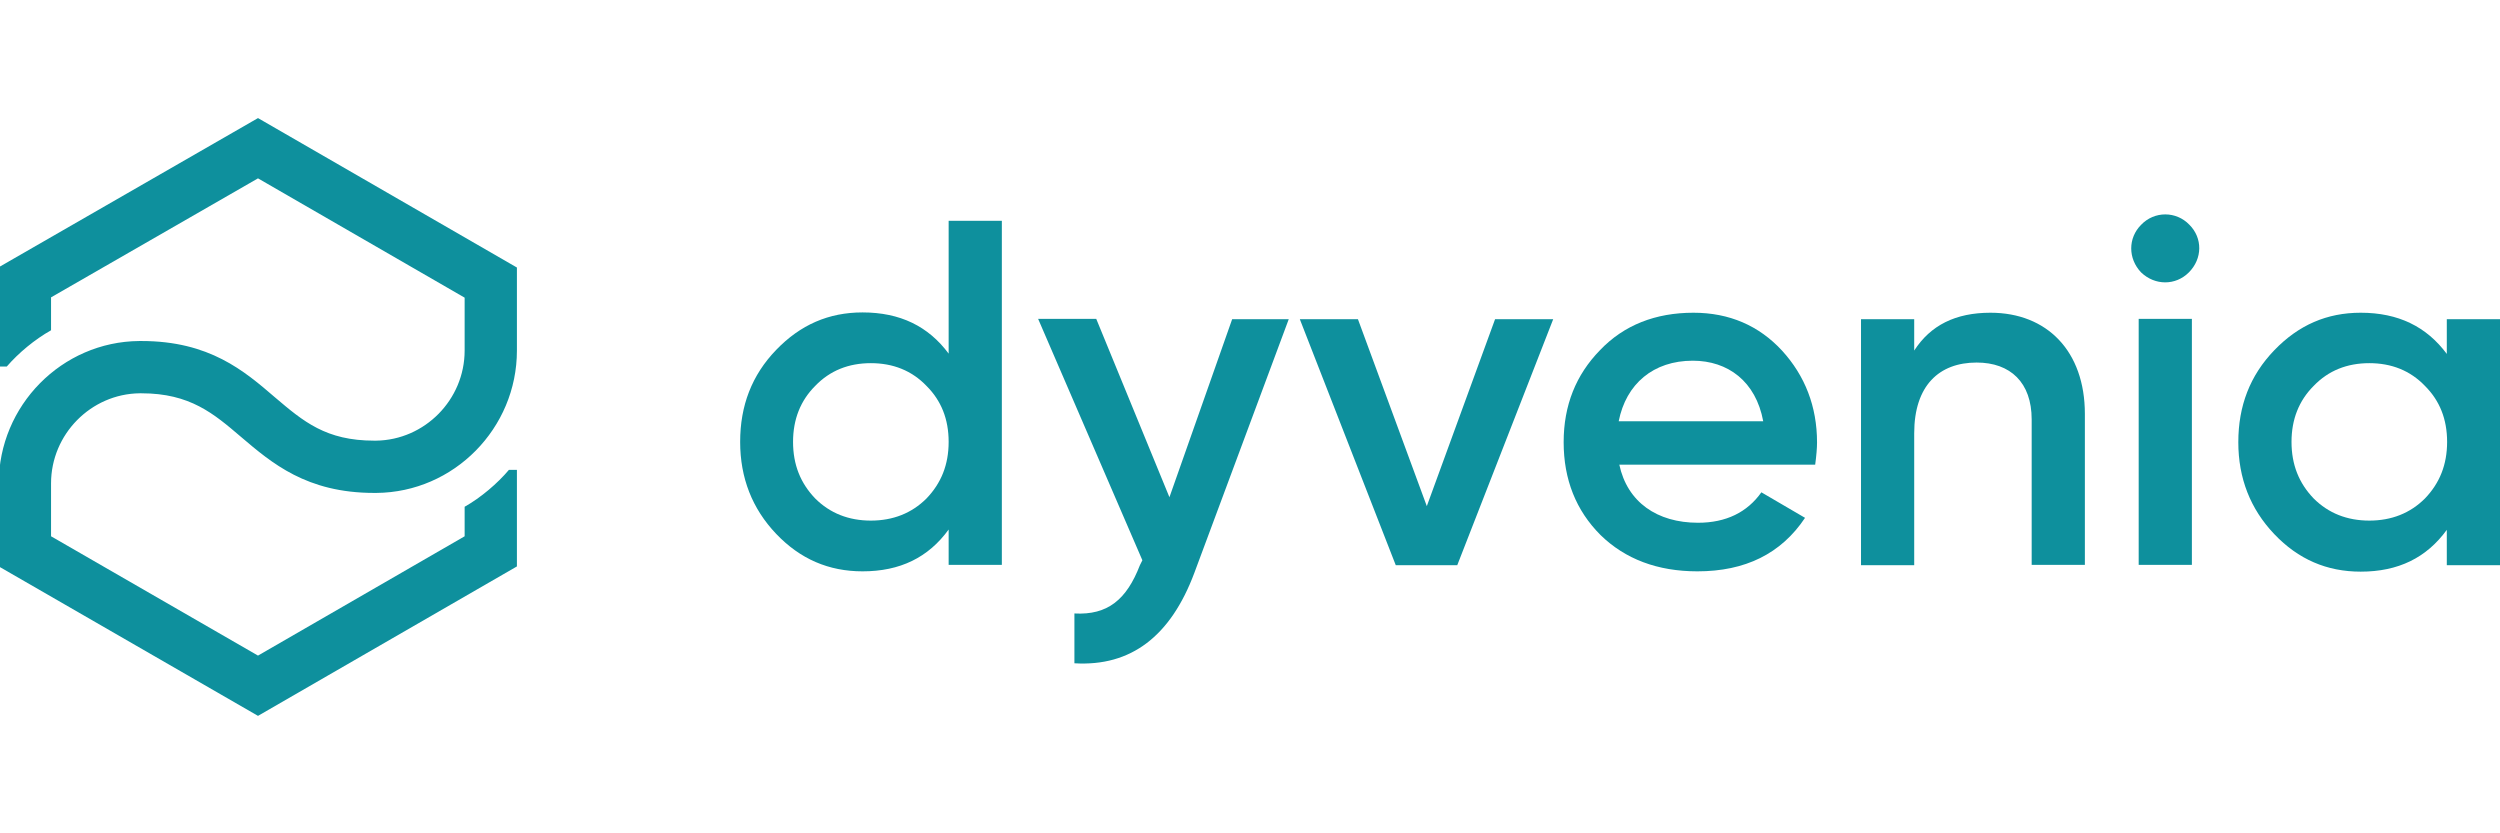 <svg width="3em" height="1em" viewBox="0 0 813 195" fill="none" xmlns="http://www.w3.org/2000/svg">
  <path
    d="M151.1 136.4L83.9 175.2L16.6 136.4V119.2C16.6 103.2 29.6 90.1 45.4 89.9H46C61.8 89.9 69.5 96.5 78.4 104.1C88.4 112.6 99.7 122.3 121.7 122.3H122.4C147.6 122.1 168.1 101.3 168.1 76V49L83.9 0.4L-0.4 48.9V81.2H2.2C6.1 76.7 11.3 72.4 16.6 69.4V58.7L83.9 20L151.1 58.8V76C151.1 92 138.1 105.1 122.3 105.3H121.7C106 105.3 98.7 99.1 89.4 91.2C79.4 82.6 68.1 72.9 46 72.9H45.3C20.1 73.1 -0.4 93.9 -0.4 119.2V146.2L83.9 194.8L168.1 146.2V114.8H165.5C161.8 119.2 156.4 123.8 151.1 126.8V136.4Z"
    fill="#0E909D"
  />
  <path
    d="M308.5 33.8H325.8V145.7H308.5V134.2C301.9 143.3 292.7 147.8 280.5 147.8C269.5 147.8 260.2 143.8 252.4 135.6C244.6 127.4 240.7 117.4 240.7 105.7C240.7 93.9 244.5 84 252.4 75.8C260.3 67.6 269.5 63.6 280.5 63.6C292.7 63.6 301.9 68.1 308.5 77V33.8ZM283.2 131.3C290.4 131.3 296.5 128.9 301.3 124.1C306.1 119.1 308.5 113.1 308.5 105.7C308.5 98.3 306.1 92.3 301.3 87.5C296.5 82.5 290.4 80.1 283.2 80.1C276 80.1 269.9 82.5 265.1 87.5C260.3 92.3 257.9 98.4 257.9 105.7C257.9 113.1 260.3 119.1 265.1 124.1C269.9 128.9 276 131.3 283.2 131.3Z"
    fill="#0E909D"
  />
  <path
    d="M400.7 65.8H419.1L388.4 148.3C380.7 168.9 367.8 178.8 349.4 177.7V161.5C360.3 162.1 366.4 156.9 370.7 145.8L371.5 144.2L337.6 65.7H356.5L380.3 123.7L400.7 65.8Z"
    fill="#0E909D"
  />
  <path d="M486.2 65.8H505.1L473.9 145.8H453.9L422.7 65.8H441.6L464 126.6L486.2 65.8Z" fill="#0E909D" />
  <path
    d="M526.6 113.1C529.2 125.3 538.9 132 552.2 132C561.3 132 568.2 128.6 572.8 122.1L587 130.4C579.2 142.1 567.5 147.8 552 147.8C539 147.8 528.5 143.8 520.5 136C512.5 128 508.5 117.9 508.5 105.8C508.5 93.8 512.5 83.9 520.3 75.9C528.1 67.7 538.4 63.7 550.7 63.7C562.4 63.7 572 67.9 579.5 76C587 84.2 590.9 94.2 590.9 105.9C590.9 107.7 590.7 110.1 590.3 113.1H526.6ZM573.4 99C571 86 561.9 79.3 550.5 79.3C537.7 79.3 528.8 86.8 526.4 99H573.4Z"
    fill="#0E909D"
  />
  <path
    d="M678 96.6V145.7H660.7V98.4C660.7 86.4 653.8 79.9 642.8 79.9C630.6 79.9 622.5 87.4 622.5 102.9V145.8H605.2V65.8H622.5V76C627.8 67.8 635.9 63.7 647.3 63.7C665.7 63.7 678 76.2 678 96.6Z"
    fill="#0E909D"
  />
  <path
    d="M696.3 50.6C692 46.1 692 39.4 696.3 35.1C700.6 30.6 707.7 30.6 712 35.1C716.3 39.4 716.3 46.1 711.8 50.6C707.5 54.9 700.8 54.9 696.3 50.6ZM695.5 145.7V65.7H712.8V145.7H695.5Z"
    fill="#0E909D"
  />
  <path
    d="M795.7 65.8H813V145.8H795.7V134.3C789.1 143.4 779.9 147.9 767.7 147.9C756.7 147.9 747.4 143.9 739.6 135.7C731.8 127.5 727.9 117.5 727.9 105.8C727.9 94 731.7 84.1 739.6 75.9C747.5 67.7 756.7 63.7 767.7 63.7C779.9 63.7 789.1 68.2 795.7 77.1V65.8ZM770.5 131.3C777.7 131.3 783.8 128.9 788.6 124.1C793.4 119.1 795.8 113.1 795.8 105.7C795.8 98.3 793.4 92.3 788.6 87.5C783.8 82.5 777.7 80.1 770.5 80.1C763.3 80.1 757.2 82.5 752.4 87.5C747.6 92.3 745.2 98.4 745.2 105.7C745.2 113.1 747.6 119.1 752.4 124.1C757.2 128.9 763.3 131.3 770.5 131.3Z"
    fill="#0E909D"
  />
</svg>
